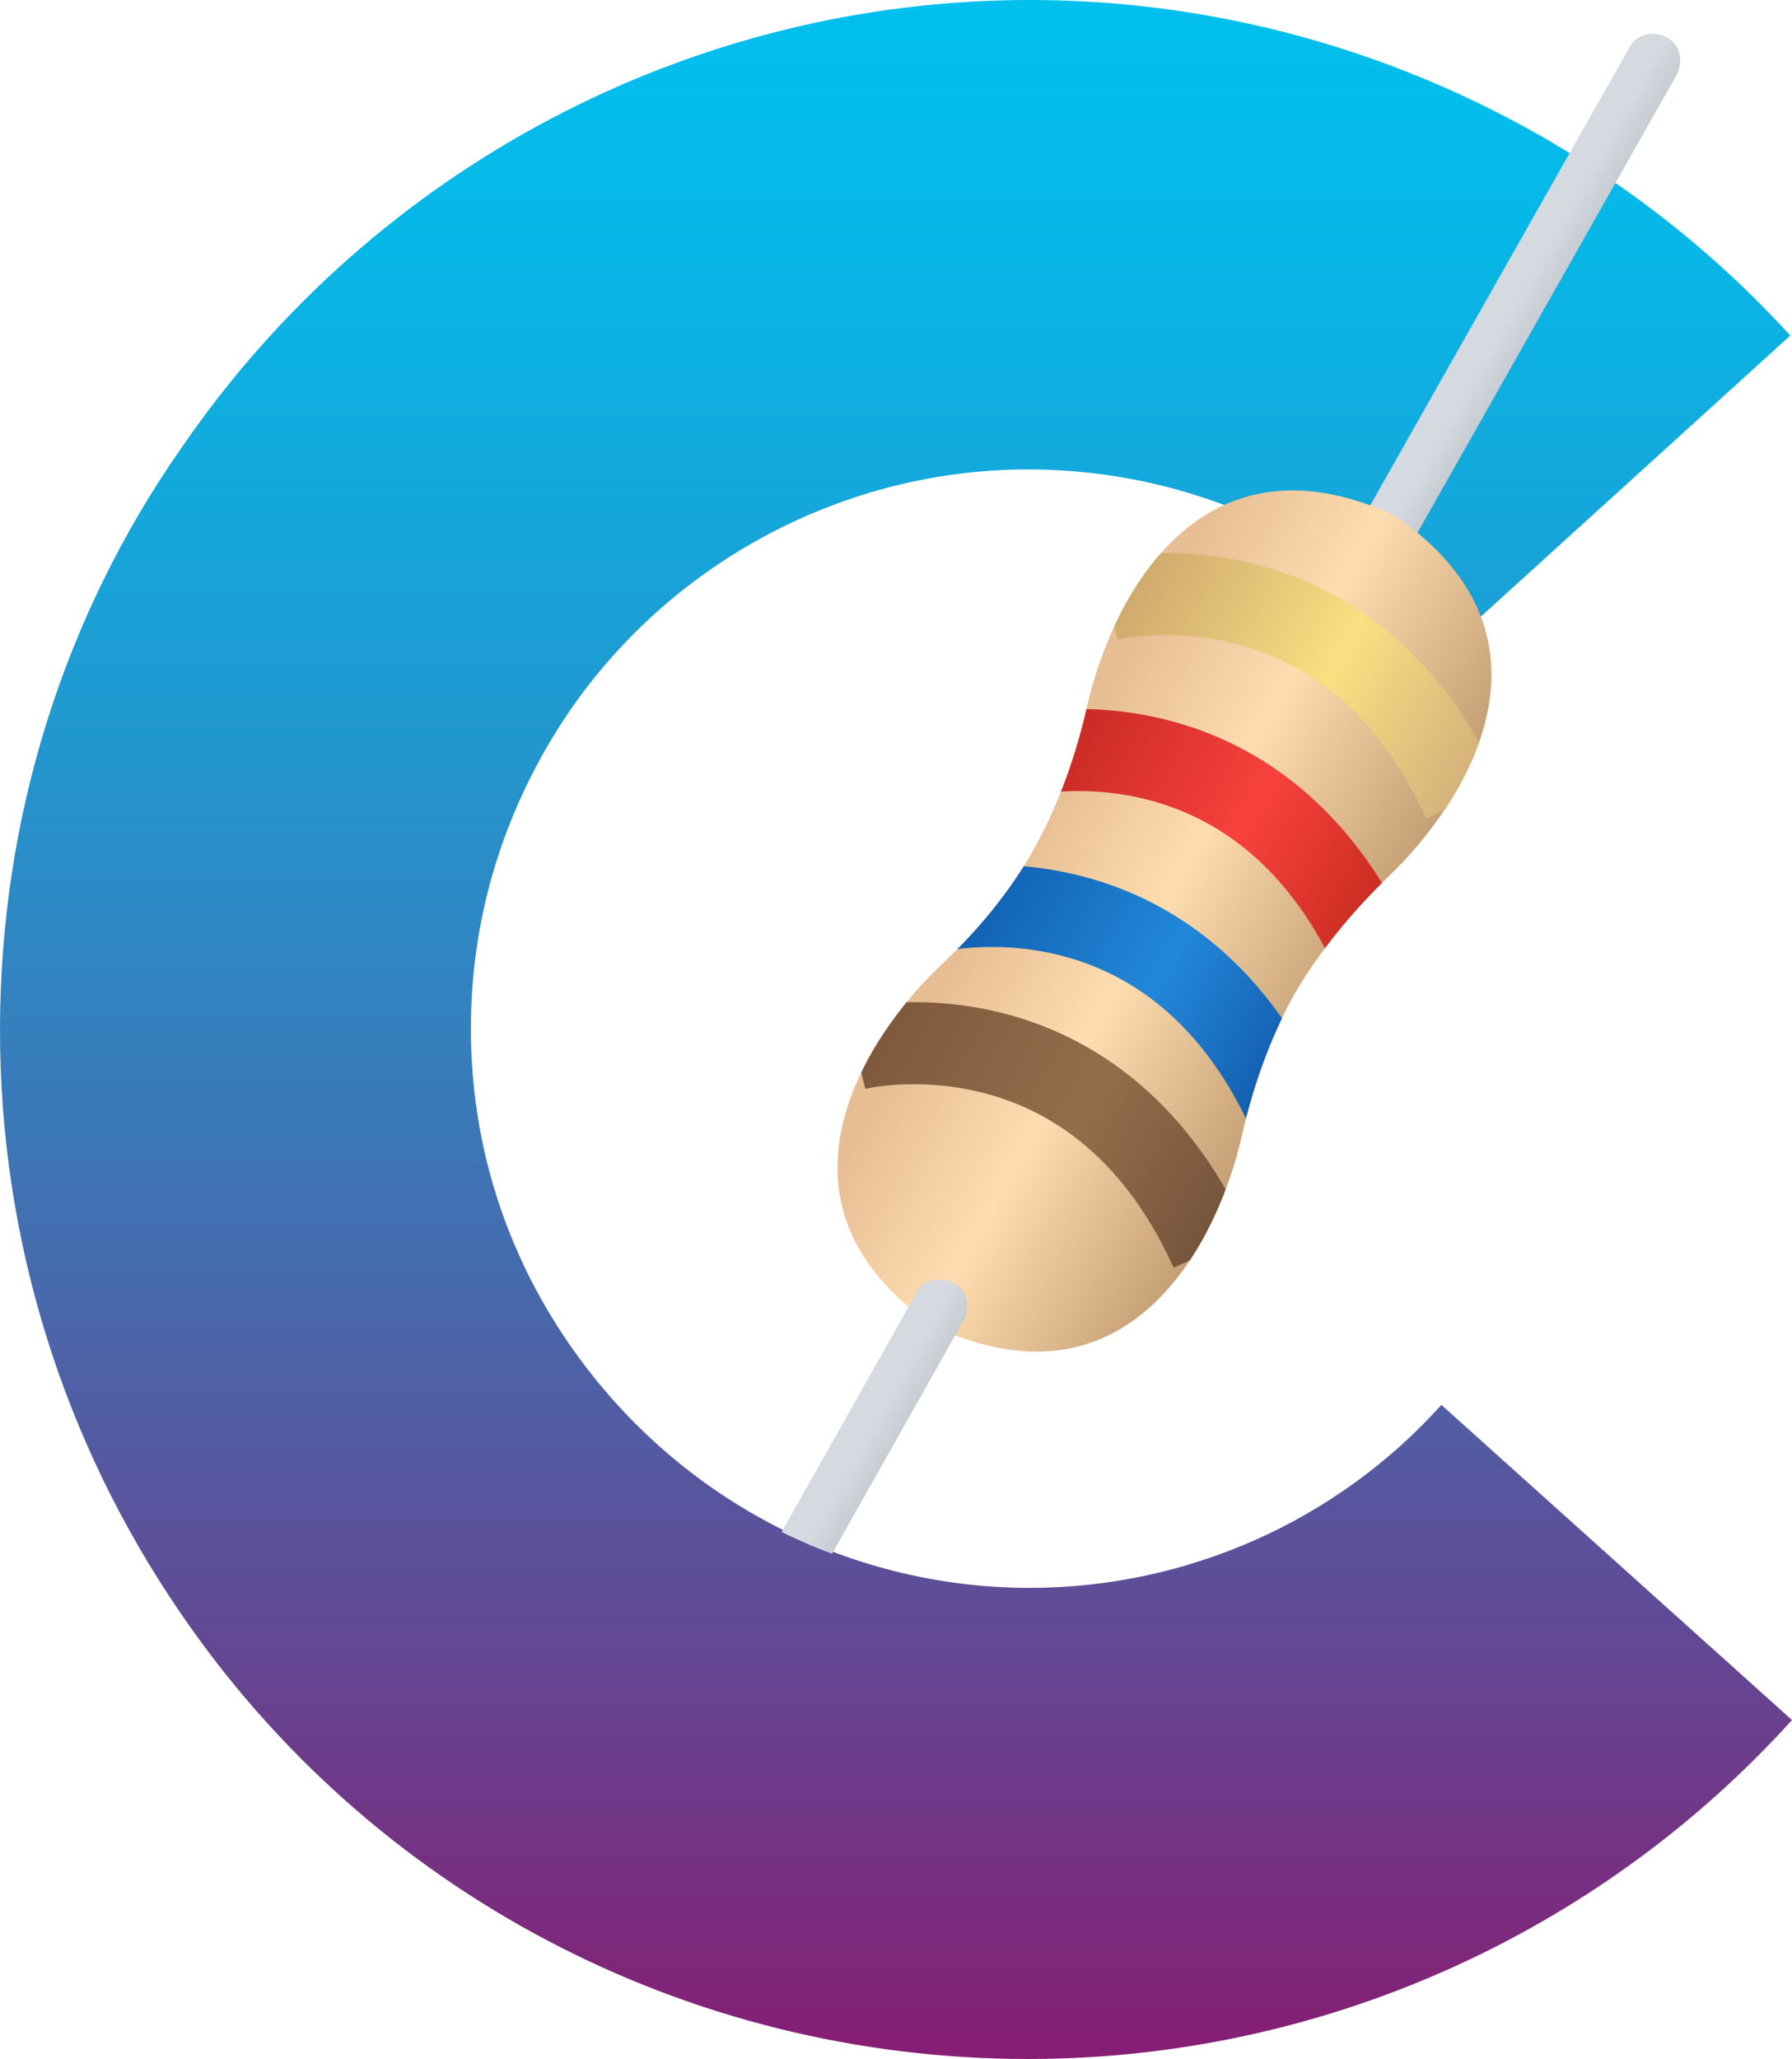 <?xml version="1.0" encoding="utf-8"?>
<!-- Generator: Adobe Illustrator 17.1.0, SVG Export Plug-In . SVG Version: 6.00 Build 0)  -->
<!DOCTYPE svg PUBLIC "-//W3C//DTD SVG 1.1//EN" "http://www.w3.org/Graphics/SVG/1.1/DTD/svg11.dtd">
<svg version="1.1" xmlns="http://www.w3.org/2000/svg" xmlns:xlink="http://www.w3.org/1999/xlink" x="0px" y="0px" width="105.8px"
	 height="121.5px" viewBox="0 0 105.8 121.5" enable-background="new 0 0 105.8 121.5" xml:space="preserve">
<g id="Слой_1">
	<linearGradient id="SVGID_2_" gradientUnits="userSpaceOnUse" x1="52.878" y1="121.502" x2="52.878" y2="-3.537934e-010">
		<stop  offset="0" style="stop-color:#861D73"/>
		<stop  offset="0.177" style="stop-color:#674390"/>
		<stop  offset="0.453" style="stop-color:#3B78B8"/>
		<stop  offset="0.692" style="stop-color:#1B9FD5"/>
		<stop  offset="0.882" style="stop-color:#07B7E7"/>
		<stop  offset="1" style="stop-color:#00C0EE"/>
	</linearGradient>
	<path fill="url(#SVGID_2_)" d="M105.8,101.5L85.1,82.9C78.9,89.8,70,93.7,60.8,93.7c-10.9,0-21-5.4-27.2-14.4
		c-3.8-5.5-5.8-11.9-5.8-18.6c0-6.7,2-13.1,5.8-18.7c6.1-8.9,16.3-14.3,27.1-14.3c9.3,0,18.1,3.9,24.4,10.8l20.6-18.7
		C94.2,7.2,77.8,0,60.8,0c-20,0-38.7,9.9-50,26.3C3.7,36.4,0,48.4,0,60.8C0,73.1,3.7,85,10.6,95.1c11.3,16.6,30,26.4,50.1,26.4
		C77.9,121.5,94.3,114.2,105.8,101.5z"/>
	<g>
		<defs>
			<path id="SVGID_5678_" d="M160.6,62.9c0,8.4-69.8,13.8-75,19.7c-6.1,6.8-14.9,11.2-24.8,11.2c-18.3,0-33.2-14.8-33.2-33.2
				S42.5-41.6,60.8-41.6C118.2-41.6,160.6,44.6,160.6,62.9z"/>
		</defs>
		<clipPath id="SVGID_4_">
			<use xlink:href="#SVGID_5678_"  overflow="visible"/>
		</clipPath>
		<g clip-path="url(#SVGID_4_)">
			
				<linearGradient id="SVGID_6_" gradientUnits="userSpaceOnUse" x1="-1436.316" y1="2931.437" x2="-1433.129" y2="2931.437" gradientTransform="matrix(0.871 0.491 -0.491 0.871 2775.91 -1823.061)">
				<stop  offset="0" style="stop-color:#D5D9E0"/>
				<stop  offset="1" style="stop-color:#B8C0C5"/>
			</linearGradient>
			<path fill="url(#SVGID_6_)" d="M75.1,46.6c-0.4,0.8-1.4,1-2.2,0.6l0,0c-0.8-0.4-1-1.4-0.6-2.2L96.2,2.8c0.4-0.8,1.4-1,2.2-0.6
				l0,0c0.8,0.4,1,1.4,0.6,2.2L75.1,46.6z"/>
			
				<linearGradient id="SVGID_8_" gradientUnits="userSpaceOnUse" x1="-1446.052" y1="2965.568" x2="-1423.676" y2="2965.568" gradientTransform="matrix(0.871 0.491 -0.491 0.871 2775.91 -1823.061)">
				<stop  offset="0" style="stop-color:#E7BE94"/>
				<stop  offset="0.4" style="stop-color:#FEDDB0"/>
				<stop  offset="1" style="stop-color:#BD966C"/>
			</linearGradient>
			<path fill="url(#SVGID_8_)" d="M61.1,50c1.1-2,2.3-4.8,3.1-8.4c1.3-5.7,6.3-16.6,18.1-11.2c10.7,7.3,4,17.2-0.3,21.3
				c-2.7,2.6-4.5,5.1-5.6,7c-1.1,2-2.3,4.8-3.1,8.4C72,72.8,67,83.7,55.2,78.3c-10.7-7.3-4-17.2,0.3-21.3C58.2,54.5,60,52,61.1,50z"
				/>
			
				<linearGradient id="SVGID_10_" gradientUnits="userSpaceOnUse" x1="-1436.847" y1="3016.099" x2="-1433.66" y2="3016.099" gradientTransform="matrix(0.871 0.491 -0.491 0.871 2775.91 -1823.061)">
				<stop  offset="0" style="stop-color:#D5D9E0"/>
				<stop  offset="1" style="stop-color:#B8C0C5"/>
			</linearGradient>
			<path fill="url(#SVGID_10_)" d="M33.1,120.1c-0.4,0.8-1.4,1-2.2,0.6l0,0c-0.8-0.4-1-1.4-0.6-2.2l23.8-42.2c0.4-0.8,1.4-1,2.2-0.6
				l0,0c0.8,0.4,1,1.4,0.6,2.2L33.1,120.1z"/>
			<g>
				<defs>
					<path id="SVGID_5683_" d="M61.1,50c1.1-2,2.3-4.8,3.1-8.4c1.3-5.7,6.3-16.6,18.1-11.2c10.7,7.3,4,17.2-0.3,21.3
						c-2.7,2.6-4.5,5.1-5.6,7c-1.1,2-2.3,4.8-3.1,8.4C72,72.8,67,83.7,55.2,78.3c-10.7-7.3-4-17.2,0.3-21.3C58.2,54.5,60,52,61.1,50
						z"/>
				</defs>
				<clipPath id="SVGID_12_">
					<use xlink:href="#SVGID_5683_"  overflow="visible"/>
				</clipPath>
				
					<linearGradient id="SVGID_14_" gradientUnits="userSpaceOnUse" x1="-1448.74" y1="2969.357" x2="-1421.477" y2="2969.357" gradientTransform="matrix(0.871 0.491 -0.491 0.871 2775.91 -1823.061)">
					<stop  offset="4.301075e-002" style="stop-color:#105EB0"/>
					<stop  offset="0.5" style="stop-color:#2288D9"/>
					<stop  offset="0.93" style="stop-color:#0F4FA3"/>
				</linearGradient>
				<path clip-path="url(#SVGID_12_)" fill="none" stroke="url(#SVGID_14_)" stroke-width="4.843" stroke-miterlimit="10" d="
					M55.1,53.8c0,0,14-3.5,21,11.9"/>
				
					<linearGradient id="SVGID_16_" gradientUnits="userSpaceOnUse" x1="-1448.74" y1="2958.819" x2="-1421.477" y2="2958.819" gradientTransform="matrix(0.871 0.491 -0.491 0.871 2775.91 -1823.061)">
					<stop  offset="3.763441e-002" style="stop-color:#C62923"/>
					<stop  offset="0.5" style="stop-color:#F8413C"/>
					<stop  offset="0.935" style="stop-color:#BB2618"/>
				</linearGradient>
				<path clip-path="url(#SVGID_12_)" fill="none" stroke="url(#SVGID_16_)" stroke-width="4.843" stroke-miterlimit="10" d="
					M60.2,44.6c0,0,14-3.5,21,11.9"/>
				
					<linearGradient id="SVGID_18_" gradientUnits="userSpaceOnUse" x1="-1448.74" y1="2948.29" x2="-1421.477" y2="2948.29" gradientTransform="matrix(0.871 0.491 -0.491 0.871 2775.91 -1823.061)">
					<stop  offset="0" style="stop-color:#CBA66C"/>
					<stop  offset="0.5" style="stop-color:#FAE082"/>
					<stop  offset="1" style="stop-color:#C8A178"/>
				</linearGradient>
				<path clip-path="url(#SVGID_12_)" fill="none" stroke="url(#SVGID_18_)" stroke-width="4.843" stroke-miterlimit="10" d="
					M65.4,35.4c0,0,14-3.5,21,11.9"/>
				
					<linearGradient id="SVGID_20_" gradientUnits="userSpaceOnUse" x1="-1448.74" y1="2978.682" x2="-1421.477" y2="2978.682" gradientTransform="matrix(0.871 0.491 -0.491 0.871 2775.91 -1823.061)">
					<stop  offset="3.225806e-002" style="stop-color:#7F593D"/>
					<stop  offset="0.5" style="stop-color:#946E4B"/>
					<stop  offset="0.952" style="stop-color:#6F4F38"/>
				</linearGradient>
				<path clip-path="url(#SVGID_12_)" fill="none" stroke="url(#SVGID_20_)" stroke-width="4.843" stroke-miterlimit="10" d="
					M50.5,61.9c0,0,14-3.5,21,11.9"/>
			</g>
		</g>
	</g>
</g>
<g id="Слой_2">
</g>
<g id="Слой_3">
</g>
<g id="Слой_4">
</g>
<g id="Слой_5">
</g>
</svg>
